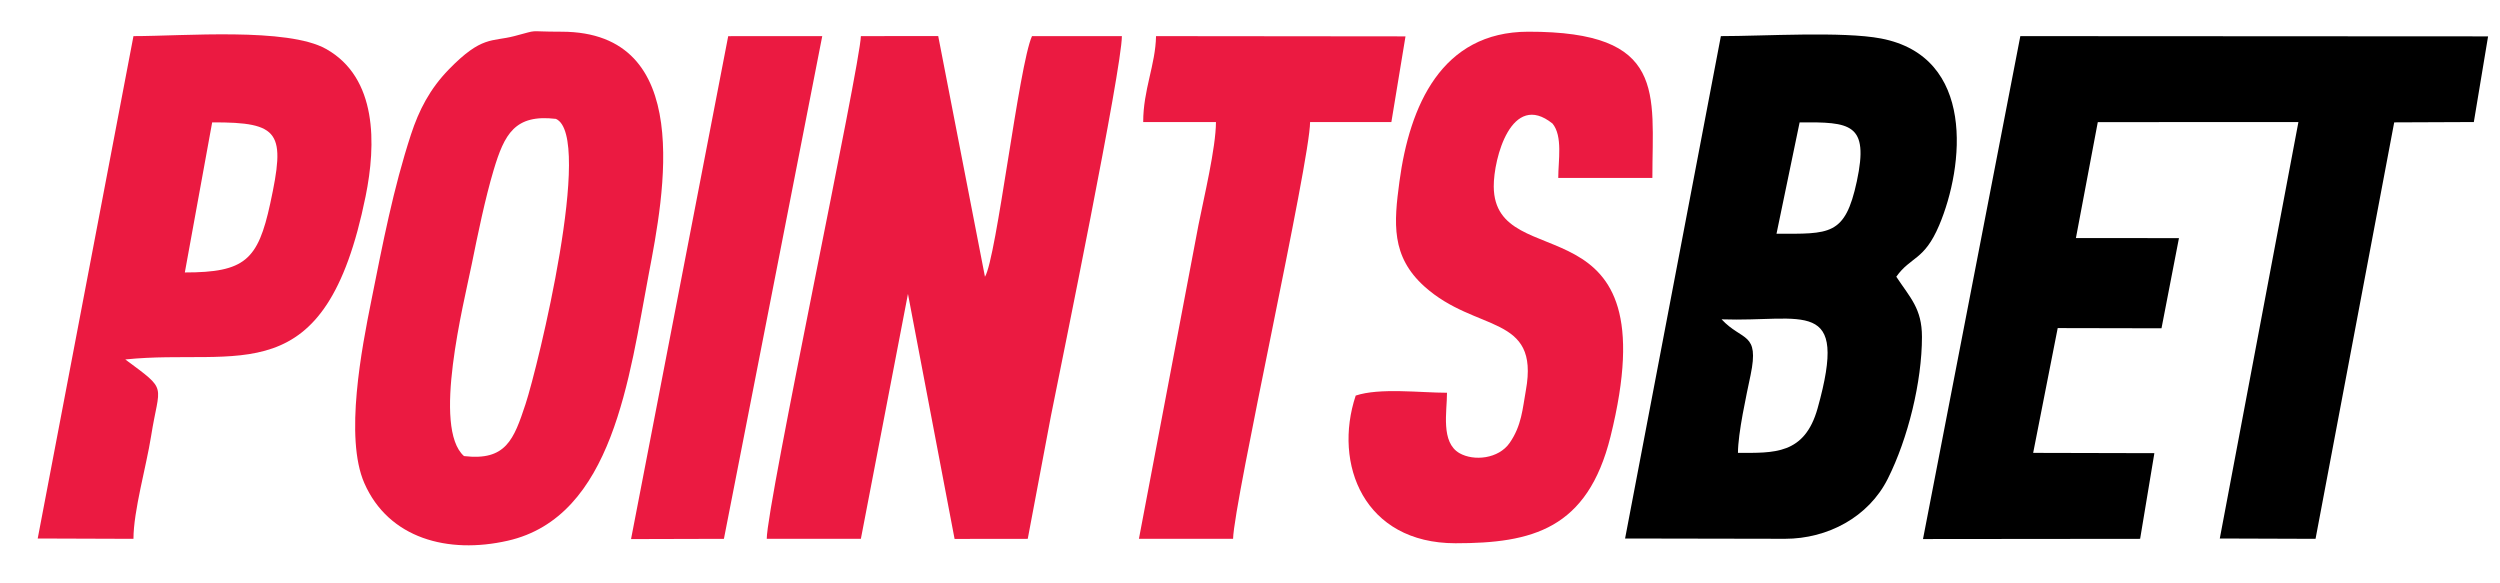 <svg width="60" height="14" viewBox="0 0 60 14" fill="none" xmlns="http://www.w3.org/2000/svg">
<path fill-rule="evenodd" clip-rule="evenodd" d="M46.152 12.937L51.363 12.932L51.705 10.876L48.796 10.869L49.385 7.874L51.876 7.879L52.295 5.715L49.822 5.713L50.347 2.931L55.162 2.929L53.275 12.924L55.573 12.932L57.461 2.937L59.372 2.929L59.714 0.873L48.488 0.867L46.152 12.937Z" fill="black"/>
<path fill-rule="evenodd" clip-rule="evenodd" d="M18.402 12.932H20.661L21.791 7.054L22.91 12.934L24.666 12.932L25.222 9.984C25.488 8.657 26.926 1.63 26.925 0.867H24.768C24.456 1.547 23.915 6.202 23.639 6.642L22.517 0.865L20.661 0.867C20.646 1.556 18.402 12.111 18.402 12.932Z" fill="#EB1A41"/>
<path fill-rule="evenodd" clip-rule="evenodd" d="M41.318 7.664C43.282 7.734 44.376 7.103 43.623 9.798C43.31 10.917 42.572 10.869 41.711 10.869C41.712 10.391 41.914 9.481 42.014 9.002C42.23 7.959 41.816 8.199 41.318 7.664ZM42.636 5.61L43.191 2.937C44.404 2.929 44.864 2.954 44.564 4.351C44.282 5.666 43.913 5.61 42.636 5.61ZM39.002 12.924L42.841 12.931C43.864 12.931 44.846 12.41 45.307 11.49C45.793 10.522 46.127 9.161 46.127 8.085C46.127 7.404 45.844 7.147 45.511 6.641C45.861 6.148 46.177 6.262 46.54 5.407C47.139 3.993 47.421 1.361 45.146 0.924C44.228 0.748 42.334 0.867 41.301 0.867L39.002 12.924H39.002Z" fill="black"/>
<path fill-rule="evenodd" clip-rule="evenodd" d="M11.136 10.946C10.371 10.271 11.128 7.299 11.322 6.34C11.464 5.639 11.642 4.77 11.847 4.083C12.106 3.219 12.355 2.736 13.342 2.853C14.257 3.262 12.908 8.804 12.613 9.698C12.331 10.551 12.142 11.065 11.136 10.946ZM12.342 0.867C11.799 1.008 11.566 0.851 10.774 1.664C10.315 2.135 10.055 2.644 9.864 3.226C9.438 4.529 9.187 5.841 8.911 7.218C8.684 8.347 8.264 10.501 8.744 11.595C9.327 12.924 10.75 13.303 12.183 12.978C14.717 12.405 15.101 9.042 15.569 6.583C15.933 4.675 16.697 0.762 13.474 0.761C12.586 0.761 12.988 0.7 12.342 0.867H12.342Z" fill="#EB1A41"/>
<path fill-rule="evenodd" clip-rule="evenodd" d="M34.728 9.426C34.09 9.426 33.109 9.302 32.537 9.494C31.99 11.137 32.735 13.037 34.931 13.038C36.772 13.039 38.1 12.7 38.652 10.479C40.105 4.624 35.866 6.69 35.85 4.478C35.845 3.805 36.276 2.175 37.26 2.965C37.51 3.267 37.398 3.857 37.398 4.27H39.657C39.657 2.227 40.009 0.756 36.676 0.761C34.593 0.764 33.829 2.544 33.586 4.361C33.454 5.35 33.38 6.15 34.187 6.876C35.43 7.993 36.954 7.526 36.621 9.367C36.541 9.811 36.521 10.211 36.233 10.628C35.966 11.014 35.373 11.072 35.029 10.877C34.573 10.617 34.728 9.882 34.728 9.426L34.728 9.426Z" fill="#EB1A41"/>
<path fill-rule="evenodd" clip-rule="evenodd" d="M4.436 6.539L5.092 2.937C6.731 2.93 6.855 3.183 6.485 4.887C6.191 6.241 5.878 6.539 4.436 6.539V6.539ZM0.905 12.924L3.203 12.932C3.204 12.257 3.512 11.192 3.626 10.469C3.827 9.19 4.048 9.399 3.007 8.627C5.728 8.345 7.804 9.5 8.775 4.709C9.027 3.468 9.061 1.868 7.826 1.175C6.899 0.654 4.407 0.867 3.203 0.867L0.905 12.924L0.905 12.924Z" fill="#EB1A41"/>
<path fill-rule="evenodd" clip-rule="evenodd" d="M27.437 2.929H29.183C29.182 3.544 28.891 4.755 28.764 5.396L27.334 12.932H29.594C29.612 12.049 31.441 3.854 31.442 2.929H33.393L33.732 0.873L27.745 0.867C27.731 1.561 27.436 2.154 27.437 2.929H27.437Z" fill="#EB1A41"/>
<path fill-rule="evenodd" clip-rule="evenodd" d="M15.145 12.938L17.374 12.932L19.734 0.867L17.477 0.868L15.145 12.938Z" fill="#EB1A41"/>
</svg>
